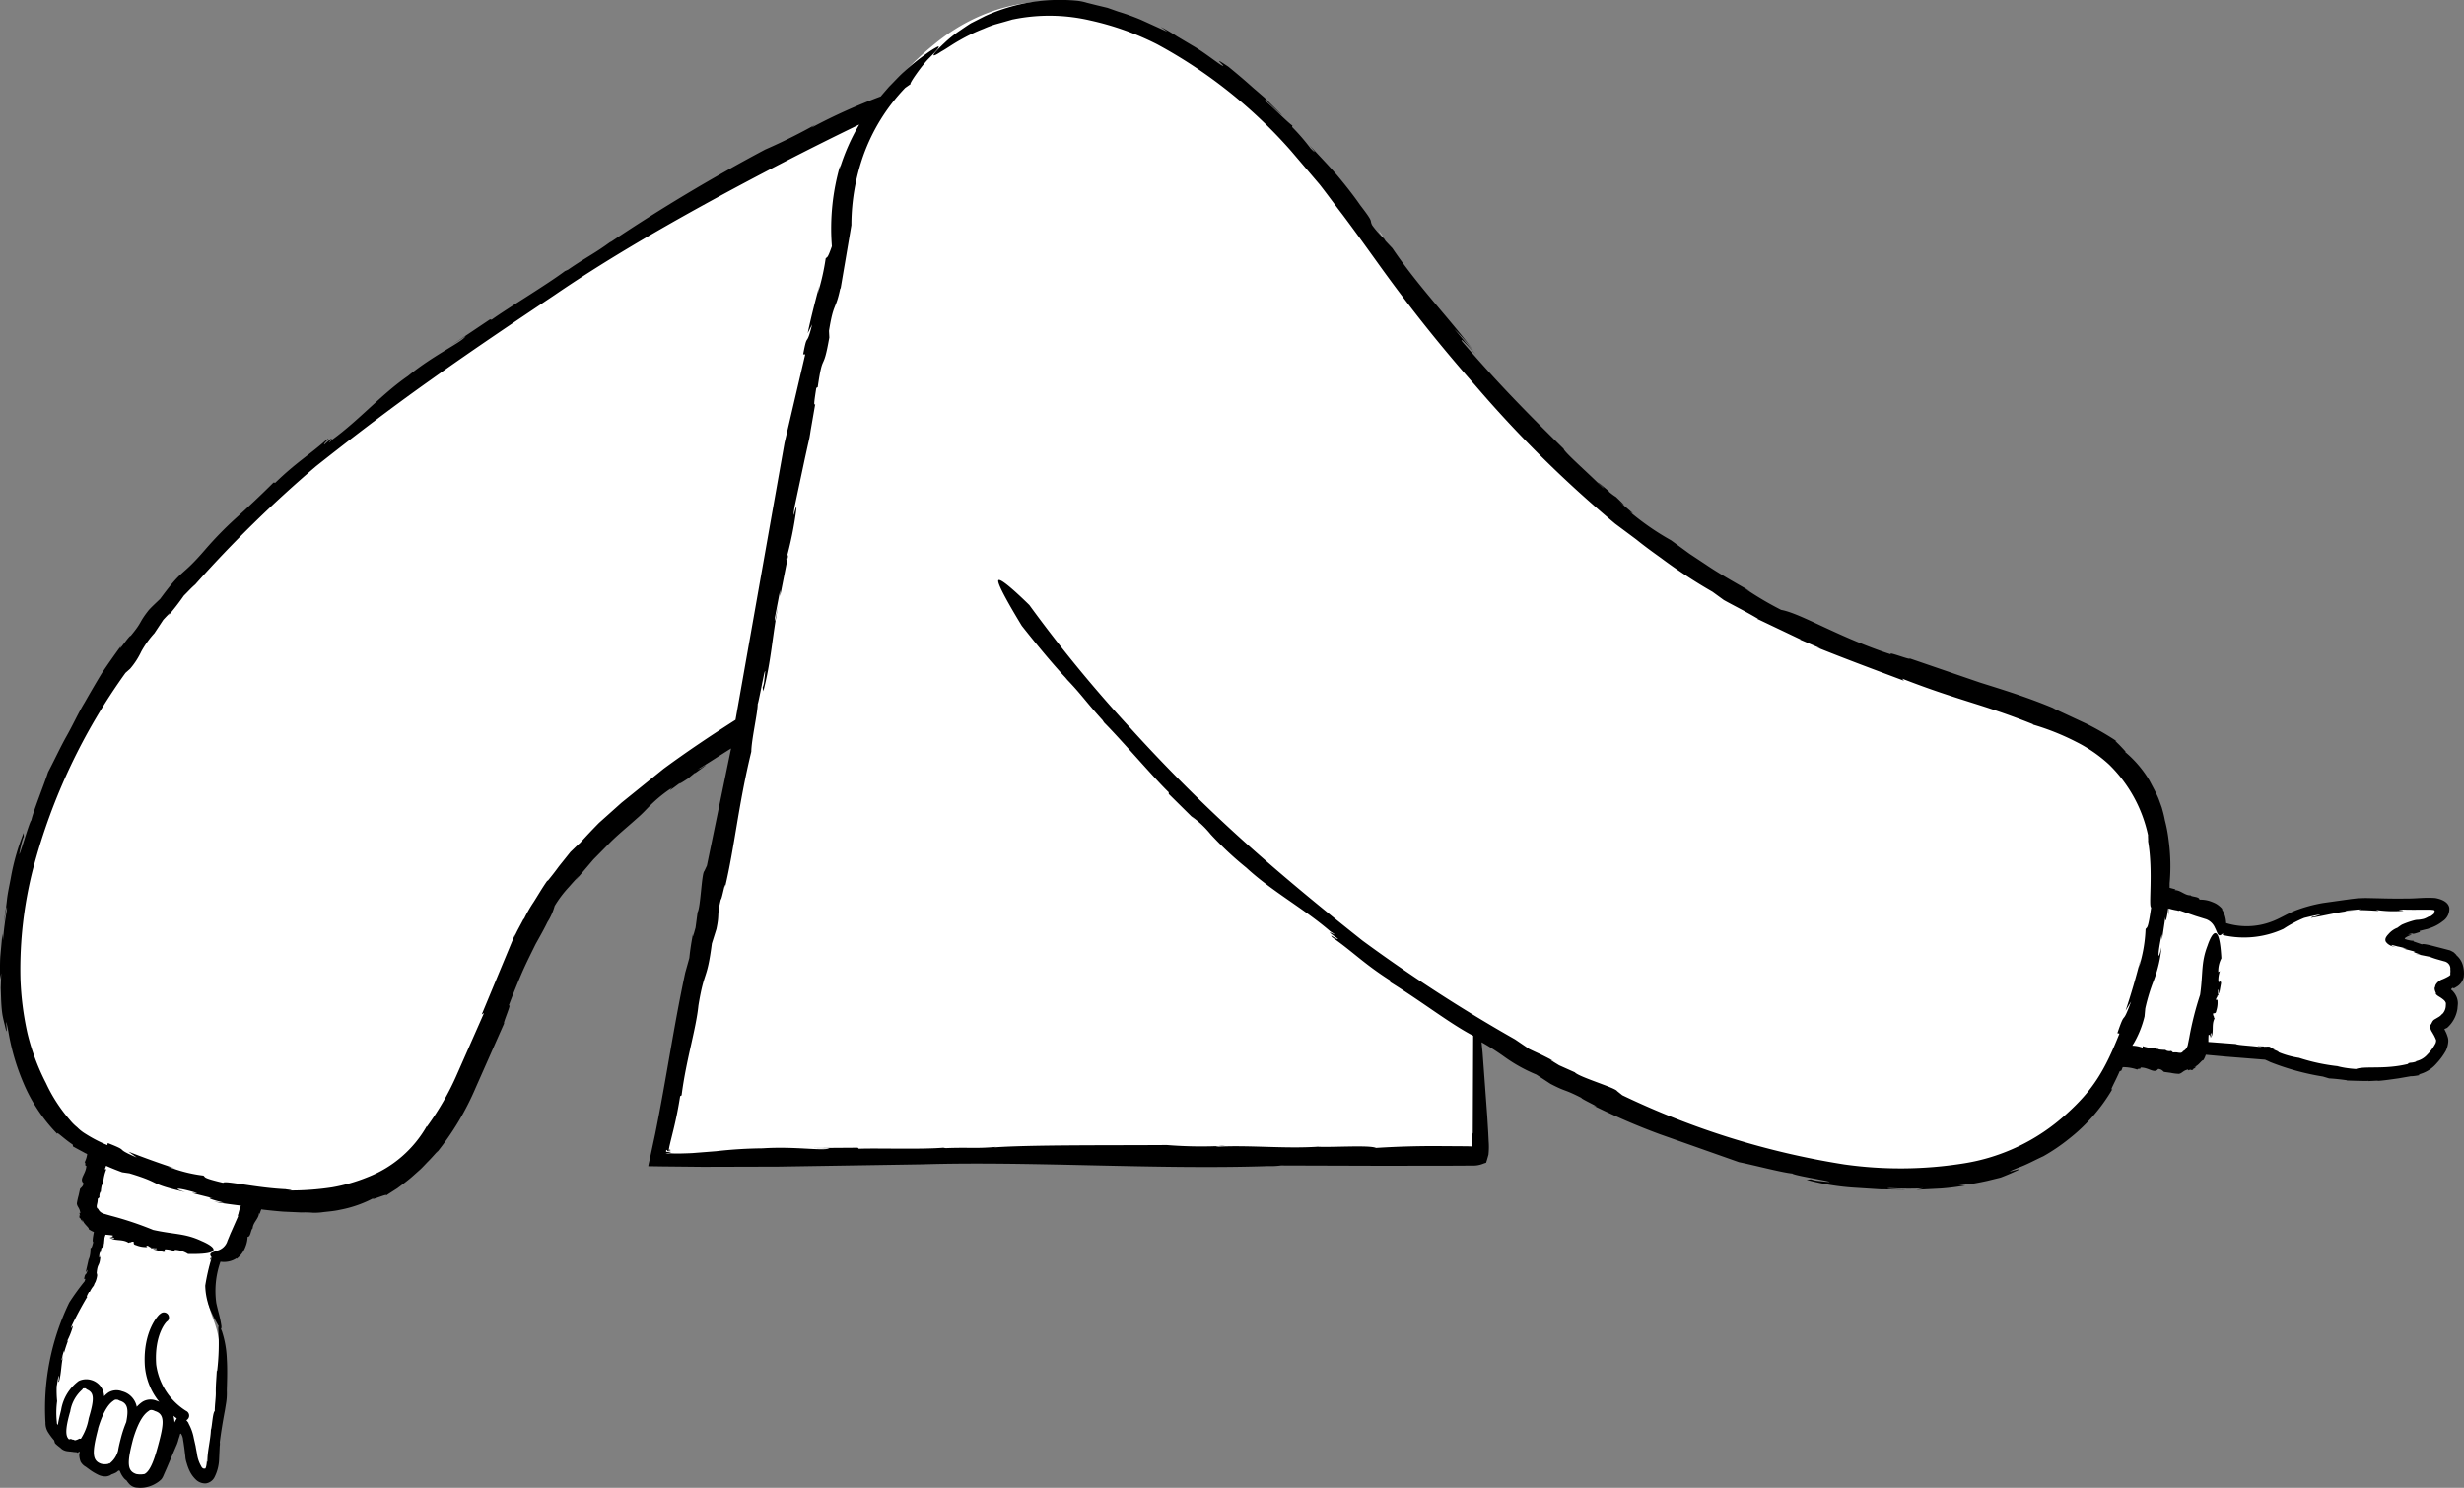 <svg xmlns="http://www.w3.org/2000/svg" width="238.56" height="144.07" viewBox="0 0 238.56 144.07">
  <rect x="0" y="0" width="238.56" height="144.07" fill="#808080" stroke="none"/>
  <g id="_83" data-name="83" transform="translate(-127.56 -95.793)">
    <path id="Path_16687" data-name="Path 16687" d="M182.2,121.94l.17-.12C182.24,121.9,182.21,121.92,182.2,121.94Zm182.36,66.5-5.2-1.5c-1-.2,1.5-1.1,3.1-1.5,1.7-.6,2.9-2.3-.2-2.1s-5.7-.1-6.5,0a22.792,22.792,0,0,0-6.1,1.2c-1.4.6-2.9,1.9-6.3,1.3l-.6-.15a2.084,2.084,0,0,0-1.4-1.75l-4.77-1.55a18.376,18.376,0,0,0-1.13-9.05c-3.5-7.7-11.2-8-27.4-14.2s-29.4-15.6-48.3-41.5-33.8-24.1-41.7-17.6a28.4,28.4,0,0,0-5.53,5.95c-11.66,4.95-26.87,14.47-38.67,22.25-14.4,9.5-33,23.9-41.4,44.1s-1.4,31.7,3.7,34.1l1.05.48-1.35,4.92a2.07,2.07,0,0,0,1.44,2.68l-1.34,5.42a22.939,22.939,0,0,0-3.6,13.5c-.1.6.7,1.3,1.4,2.1a.582.582,0,0,0,.55.18c.02.01.03.02.05.02a1.141,1.141,0,0,0,1.07-.14.5.5,0,0,1,.13.04c.4.2,0,1.2.4,1.5.6.4,1.5,1.3,2,.9.02-.02.04-.03.05-.04a1.3,1.3,0,0,0,.82-.5.71.71,0,0,1,.72.2,1.36,1.36,0,0,0,.62.97.963.963,0,0,0,.48.48,2.411,2.411,0,0,0,2-.6c.9-2,1.9-4,2.2-5s.9,1.7,1.1,3.3c.4,1.8,1.9,3.2,2.1.1s.9-5.6.8-6.5c0-.8.3-4.1-.4-6.2-.4-1.4-1.5-3.1-.4-6.4q.058-.172.13-.34a2.058,2.058,0,0,0,2.27-1.36l1.86-4.45a21.078,21.078,0,0,0,9.24-.25c7.9-2.4,10.1-8.3,15.9-22.4,3.54-8.72,9.82-14.88,22-22.4l-2.4,12.6-5.5,28.4h79.3c.1-.1-.13-5.05-.6-12.3a111.593,111.593,0,0,0,27.5,12.3c24.2,6.7,31.9-3.3,34.2-8.6q.28-.629.53-1.27l5.57,1.07a2.122,2.122,0,0,0,2.6-1.7l.01-.08,6.5.58a22.429,22.429,0,0,0,13.8,1.7,2.807,2.807,0,0,0,2.14-1c.4-.5,1.04-1.04,1.03-1.86a5.311,5.311,0,0,0-.6-1.27,2.459,2.459,0,0,0,1.52-2.16c.06-.7-.6-1.2-1.04-1.43a.171.171,0,0,1,.02-.3c.5-.18,1.36-.56,1.42-.98a1.637,1.637,0,0,0-.9-1.9Zm-17.2,10.12.13.05a.035.035,0,0,1-.02-.01l-.1-.04Zm-86.33-80.45.5.78A3.748,3.748,0,0,0,261.03,118.11Z" fill="#fff"/>
    <path id="Path_16688" data-name="Path 16688" d="M136.9,219.18h0l.03.1Zm2.46-10-.34-.05ZM360.1,185.4l.25-.15Z"/>
    <path id="Path_16689" data-name="Path 16689" d="M365.1,191.5l.1-.03.04-.02.16-.1a1.439,1.439,0,0,0,.7-.96l.02-.32-.01-.27a3.108,3.108,0,0,0-.11-.58,1.973,1.973,0,0,0-.76-1.04c.43.33-.15-.2-.1-.16a3.189,3.189,0,0,0-.38-.2l-.3-.08-.5-.13-.93-.24c-.55-.14-.94-.2-.98-.13l-.8-.28c-.04-.03-.02-.06-.03-.1-.01.08-.44-.03-.85-.12a1.965,1.965,0,0,0,.24.03c-.07-.03-.2-.01-.23-.1.04-.07.12-.1.2-.16a3.614,3.614,0,0,1,.49-.21,2.329,2.329,0,0,0-.39-.01c.4-.13.46-.1.5-.08s.13.01.68-.17l-.05-.1.6-.15a1.571,1.571,0,0,0,.32-.09l.28-.1a4.025,4.025,0,0,0,1.05-.6,1.425,1.425,0,0,0,.64-1.3c-.1-.55-.7-.83-1.38-.95-1.07-.07-1.83.06-2.73.05q-1.32.02-2.64-.02l-1.35-.03-.73.02-.68.08-2.7.38a14.536,14.536,0,0,0-2.66.72c-.88.35-1.6.83-2.37,1.1a6.753,6.753,0,0,1-4.37.13,2.563,2.563,0,0,0-.42-1.35l.07.01a2.327,2.327,0,0,0-.67-.56,4.154,4.154,0,0,0-.62-.25,3,3,0,0,0-.94-.12c-.01-.3-.7-.26-.86-.4l.03-.02c-.58.04-1-.52-1.57-.5.03-.02.06-.1.18-.05l-.67-.18v-.44a18.7,18.7,0,0,0-.1-4.2,14.024,14.024,0,0,0-.36-1.9c-.1-.55-.23-.97-.3-1.23l-.3-.83c-.2-.5-.54-1.12-.9-1.8a10.915,10.915,0,0,0-2.37-2.77c.2.1-.08-.18-.38-.5-.35-.38-.77-.7-.38-.5a27.178,27.178,0,0,0-3.02-1.74l-3.22-1.5.28.1c-2.7-1.14-5.05-1.85-7.3-2.56l-6.82-2.34c.17.22-2.34-.78-1.78-.38-5.05-1.64-8.72-3.97-10.66-4.32a31.4,31.4,0,0,1-3.5-2.07c.17.1.33.18.5.26-1.94-1.1-3.2-1.83-4.27-2.56l-1.6-1.06-1.78-1.3a25.522,25.522,0,0,1-4.04-2.8c.82.53-.15-.22-.98-.96.55.45.74.57-.32-.44a5.226,5.226,0,0,1-.67-.5c0-.01-.04-.06-.01-.05-1.43-1.2-1.2-.97-.57-.38-.04-.02,0,.05.18.24-1.35-1.4-3.97-3.66-4-3.98-4-3.92-6.8-6.84-9.84-10.4-.26-.47.5.33,1.4,1.35l-2.14-2.54a18.786,18.786,0,0,1,1.94,2.2c-2.35-3.18-5.33-6.17-7.94-10.03l-.66-.7-.15-.23a8.656,8.656,0,0,1-1.15-1.3c-.3-.6.25-.12-1.17-1.96-.52-.76-1.32-1.8-2.2-2.85-.9-1.04-1.92-2.08-2.72-2.97.83,1,.5.72.12.33a20.079,20.079,0,0,0-1.78-2.06l.03-.15c-.2-.04-2.27-2.12-2.6-2.35-.38-.56,1.34,1.2,1.6,1.36l-1.7-1.7-.83-.72c-.45-.37-.86-.8-2.67-2.28-2.08-1.4.27.4-.77-.2-.9-.62-1.75-1.3-2.73-1.86l-1.48-.88a16.839,16.839,0,0,0-1.58-.92,7.786,7.786,0,0,1,.65.48l-2.55-1.16a22.51,22.51,0,0,0-2.22-.8l-1.02-.36-1-.24-1-.25a5.063,5.063,0,0,0-1-.2,17.5,17.5,0,0,0-8.84,1.48l-1.38.7c-.4.25-.76.5-1.08.72a10.98,10.98,0,0,0-1.5,1.2c-1.46,1.36-1.23,1.45-.3.82.47-.25,1.08-.7,1.8-1.1a16.763,16.763,0,0,1,2.3-1.1,11.05,11.05,0,0,1,1.1-.42l.93-.26.63-.18a1.3,1.3,0,0,1,.24-.06,17.443,17.443,0,0,1,7.47.12,27.229,27.229,0,0,1,6.43,2.3,47.036,47.036,0,0,1,12.97,10.33l2.76,3.24c.8,1.02,1.5,2,2.2,2.9,1.35,1.8,2.52,3.44,3.7,5.08a145.749,145.749,0,0,0,9.17,11.48,113.5,113.5,0,0,0,13.55,13.4l2.04,1.52c.74.6,1.56,1.2,2.4,1.8a49.027,49.027,0,0,0,4.98,3.27l1.1.8c1.04.58,2.3,1.2,3.32,1.82h-.08l4.2,2h-.08l1.98.85-.36-.1c2.87,1.16,5.85,2.26,8.46,3.24l-.17-.2c5.55,2.16,7.77,2.45,12.7,4.43l-.08.01a23.7,23.7,0,0,1,4.2,1.67,13.827,13.827,0,0,1,3.2,2.2,13.5,13.5,0,0,1,3.78,6.85c-.02.05.03.62,0,.57.52,3,.02,6.36.3,6.43-.33,2.28-.4,1.83-.54,2.1a13.945,13.945,0,0,1-.66,3.73l.17-.8q-.629,2.512-1.45,4.97l.54-.9c-.95,2.6-.48.57-1.33,3.07l.2.04c-1.42,3.56-2.55,5.47-5.17,7.82a19.166,19.166,0,0,1-9.93,4.75,38.733,38.733,0,0,1-11.53.1,77.484,77.484,0,0,1-21.5-6.7l-.5-.4c-.15-.32-3.7-1.36-4.1-1.82l-1.52-.68c-.4-.25-1.25-.74-.5-.4-1.36-.72-1.4-.7-2.4-1.18l-1.37-.93a149.012,149.012,0,0,1-14.76-9.56c-3-2.38-7.3-5.85-11.47-9.6a151.718,151.718,0,0,1-10.93-10.9,132.607,132.607,0,0,1-9.86-12c-.9-.88-2.64-2.53-2.97-2.42s1.26,2.82,2.24,4.43c1.7,2.15,3.28,4.03,4.42,5.22l-.2-.18c1.58,1.63,1.9,2.23,3.6,4.1.07.12.18.26.16.24,1.74,1.75,4.8,5.35,6.24,6.74l.01.17,3.5,3.46c-.44-.42-.87-.86-1.3-1.3a9.577,9.577,0,0,1,1.85,1.74,32.166,32.166,0,0,0,3.46,3.24c2.45,2.27,5.53,3.92,8.14,6.17,1.4.9-1.3-.7.73.7-.03.18-.98-.6-.55-.13,2,1.4,3.06,2.55,5.58,4.16l.03.17c3.16,1.96,5.77,4.02,8.03,5.2l-.04,9.5-.06-.24.02.95c0,.12-.01.24-.01.36-.01.05.01.13-.03.15l-.17-.01c-.1,0-.22-.01-.32-.01l-3.17-.02q-2.817,0-5.63.18c-.6-.3-4.43-.03-5.7-.12h.12c-3.3.22-6.78-.18-9.95.01a2.613,2.613,0,0,1,.92-.1,41.318,41.318,0,0,1-5.64-.07c-5.52.04-13.22-.03-16.76.23l.24-.05c-2,.18-2.6.03-4.86.12a1.706,1.706,0,0,1-.26-.04c-2.2.18-6.4.03-8.18.1l-.1-.1-4.37.03,1.63.02c-.57.3-3.3-.2-6.48.01a42.793,42.793,0,0,0-4.5.28l-2.3.18c-.38.02-.77.03-1.15.04s-.68,0-1-.02c-.7.07-.35.01-.1-.05.12-.03.2-.06.17-.08a.628.628,0,0,0-.18-.01c-.07-.03-.37.1-.26-.16.05-.05.07-.03.08.01.01.01-.01.06.03.06s.08-.01.12-.02c.15-.02.24-.04.14-.1l-.12.01c-.02-.02,0-.07.01-.1l.04-.22.1-.43.3-1.22q.391-1.6.64-3.22l.14-.08c.44-3.45,1.4-6.4,1.63-8.7.58-3.53.82-2.3,1.3-6l.44-1.4c.33-1.56.02-1.16.43-2.88.08.13.5-2.18.4-1.14.93-3.9,1.3-8.03,2.55-13.16.01-1.16.62-3.75.62-4.62.1-.12,1-5.23.63-2.26a2.157,2.157,0,0,1-.15.66l.06.37c.78-2.92.87-5.4,1.45-8.3-.2.86-.4,2.02-.34,1.23l.52-2.72v.58l.8-4.04-.23.54a35.265,35.265,0,0,0,1-4.9c.08-1.03-.5,1.85-.17-.25l1-4.7.28-1.27.14-.62a2.557,2.557,0,0,0,.05-.27l.03-.17.05-.33.45-2.6c-.2.3-.04-.6.1-1.55l.14-.08c.52-3.58.5-1.25,1.12-4.8l.02.33-.05-.98c.46-2.84.64-1.93,1.1-4.14.01.03.01.05.02.08l.38-2.23a.433.433,0,0,0,.01-.05l.66-3.9v-.15a20.408,20.408,0,0,1,1.16-6.6,18.42,18.42,0,0,1,4.05-6.54l.54-.38c-.26.1,1.12-1.86,1.78-2.5.8-.8,1.14-1.24.8-1.1a7.788,7.788,0,0,0-1.05.66,20.648,20.648,0,0,0-2.18,1.76c-.46.4-.92.92-1.46,1.46-.26.3-.52.6-.8.93a54.647,54.647,0,0,0-6.7,3.02,2.421,2.421,0,0,1,.57-.4,55.05,55.05,0,0,1-5.05,2.52,170.342,170.342,0,0,0-15.06,9.02l.2-.17c-1.7,1.26-2.3,1.46-4.25,2.8-.12.05-.27.13-.25.1-1.84,1.38-5.63,3.64-7.13,4.73l-.16-.03-3.8,2.55,1.44-.93c-.32.58-3,1.76-5.58,3.86-2.57,1.77-4.7,4.25-7.3,6.14-1.1,1.08.9-1.04-.8.5-.16-.08.76-.77.23-.48-1.7,1.5-2.97,2.23-4.98,4.18l-.17-.02c-1.3,1.3-2.55,2.46-3.7,3.5a34.717,34.717,0,0,0-2.92,3c-2.46,2.85-2.02,1.6-4.35,4.76-.37.36-.75.7-1.1,1.08-1.04,1.32-.57,1.08-1.77,2.52-.04-.17-1.43,1.88-.9.92q-.953,1.3-1.85,2.63c-.57.93-1.13,1.9-1.7,2.9-.6.98-1.1,2.1-1.72,3.2s-1.17,2.3-1.82,3.54c-.37,1.16-1.43,3.77-1.62,4.66-.2.08-1.68,5.4-.96,2.3.06-.27.2-.73.23-.68l-.01-.4a21.921,21.921,0,0,0-1.24,4.34c-.13.72-.3,1.43-.38,2.17s-.2,1.5-.32,2.28c.18-.93.36-2.17.32-1.33a28.619,28.619,0,0,0-.38,2.93l-.06-.63-.2,2.2c-.05.74-.02,1.48-.03,2.22l.12-.6-.05,1.42.04,1.18c.02.4.04.78.1,1.24s.2.95.34,1.55c.3,1.08-.2-2.07.25.2a21.765,21.765,0,0,0,1.46,5.02,15.753,15.753,0,0,0,3.3,4.97c-.16-.36.55.4,1.48,1.02l.03.18c.47.27.87.47,1.17.64a1.855,1.855,0,0,1,.2.1,2.47,2.47,0,0,1-.25.8c.15.01-.03.37.17.33-.03.8-.74,1.27-.27,1.7-.06.35-.24.37-.32.54v-.1l-.16.73a6.53,6.53,0,0,0-.17.78c.04.36.28.4.34.96-.14-.16-.08.08,0,.28-.06-.13-.12-.16-.08.15a.806.806,0,0,1,.14.12c-.01.01-.01.02-.02.02.22.32.22.23.14.08.02,0,.03-.02.03-.08.05.43.67.8.6.96a2.217,2.217,0,0,0,.5.27c-.1.53-.17.95-.06.98-.16.65-.18.52-.27.6a3.114,3.114,0,0,1-.16,1.1l.03-.24-.33,1.46.2-.25c-.23.76-.22.16-.36.9h.12l-.06.22a23.184,23.184,0,0,0-1.5,2.07,23.541,23.541,0,0,0-2.3,11.6l.01-.1a1.689,1.689,0,0,0,.3,1.14,6.075,6.075,0,0,0,.53.7l.06.2c-.02.07.2.25.43.43a1.482,1.482,0,0,1,.2.17,1.07,1.07,0,0,0,.39.21c.23.07.43.05.4.08.01,0,.02-.02.04-.01a.878.878,0,0,1,.17.02.34.34,0,0,1,.1.01c.1.02.18.02.26.03a.919.919,0,0,1,.17.02c.01.01.04.02-.03.04.07,0,.06-.01.1-.01.06-.01.07-.1.17-.1a.28.28,0,0,1-.02.2l-.01.1a1.743,1.743,0,0,0,.03.3,2.237,2.237,0,0,0,.1.37,1.263,1.263,0,0,0,.5.5l.34.25a5.236,5.236,0,0,0,.82.5,1.574,1.574,0,0,0,.62.18.967.967,0,0,0,.44-.05.74.74,0,0,0,.22-.1l.02-.03a2.734,2.734,0,0,0,.38-.15.86.86,0,0,0,.21-.13l.05-.04a.135.135,0,0,1,.2-.03,1.944,1.944,0,0,0,.13.3,2.173,2.173,0,0,0,.22.34,1.035,1.035,0,0,0,.3.28c.02.03-.02-.01.08.12a2.32,2.32,0,0,0,.26.3,1.138,1.138,0,0,0,.72.28,2.818,2.818,0,0,0,1.2-.14,2.731,2.731,0,0,0,.55-.25,2.482,2.482,0,0,0,.57-.43,1.621,1.621,0,0,0,.2-.36l.1-.23.2-.45.75-1.76.17-.4a2.369,2.369,0,0,0,.13-.32,2.56,2.56,0,0,0,.1-.34l.1-.3c.04-.08.03-.27.14-.25a1.217,1.217,0,0,1,.2.58l.05.3.08.56.08.66c.02.1.01.23.05.4a2.539,2.539,0,0,0,.1.37,4.551,4.551,0,0,0,.27.73,2.88,2.88,0,0,0,.6.84,1.3,1.3,0,0,0,.96.38,1.11,1.11,0,0,0,.84-.57,4.155,4.155,0,0,0,.46-1.73l.06-1.3a1.38,1.38,0,0,0,.01-.4c.13-1.03.3-2.05.5-3.1l.08-.5a6.134,6.134,0,0,0,.1-1.4v.06c.02-.86.07-2.06,0-3.13a9.676,9.676,0,0,0-.47-2.66c-.23-.57-.38-.7-.35-.15a22.155,22.155,0,0,1-.12,4.02l-.03-.08c-.04.76-.1,1.37-.1,2v.06c.02.54-.1,1.23-.1,1.87-.2.16-.25,1.4-.36,1.8l-.01-.04c-.03,1.05-.37,2.2-.34,3.18a.4.4,0,0,1-.04-.28c-.04.85-.17,1-.26.9a.138.138,0,0,1-.16-.03.521.521,0,0,1-.15-.2,3.274,3.274,0,0,1-.4-1.2c-.04-.25-.1-.5-.13-.72l-.18-.8a4.631,4.631,0,0,0-.53-1.45.265.265,0,0,1,.06.05c-.1-.14-.18-.24-.25-.32a.5.5,0,0,0-.02-.9,6.28,6.28,0,0,1-2.9-4.5c-.2-2.9,1-4.2,1.1-4.2a.495.495,0,0,0-.7-.7c-.1,0-1.7,1.6-1.5,5a6.281,6.281,0,0,0,1.4,3.52,1.877,1.877,0,0,0-.3-.12,1.5,1.5,0,0,0-1.3.1,2.969,2.969,0,0,0-.58.5,1.933,1.933,0,0,0-1.42-1.5,1.5,1.5,0,0,0-1.3.1,2.607,2.607,0,0,0-.44.38,1.708,1.708,0,0,0-1.26-1.58,1.672,1.672,0,0,0-1.2.1,4.349,4.349,0,0,0-1.7,2.8c-.1.42-.24.94-.32,1.47-.06-.1-.1-.17-.1-.17h.01l-.01-.15a8.432,8.432,0,0,1,.03-2,10.483,10.483,0,0,1-.04-1.46c.03-.04.24-1.64.2-.7,0,.08-.03.22-.05.2l.06.12c.26-.9.2-1.68.43-2.58-.1.26-.16.62-.16.37q.094-.419.22-.83l.01.2q.177-.617.4-1.22l-.13.14a7.312,7.312,0,0,0,.58-1.45c.06-.32-.3.52-.1-.1.36-.77.95-1.88,1.5-2.8-.12.04.02-.2.16-.47l.08.01a2.707,2.707,0,0,1,.38-.6c.04-.1.07-.18.1-.25a.746.746,0,0,0,.07-.12,2.509,2.509,0,0,0,.17-.66l-.05-.22c.1-1.05.28-.5.37-1.7-.1.45-.2.17-.04-.37l.04.16a5.2,5.2,0,0,1,.12-.6c-.01.2.08.12.18-.33l.01.32.08-.88c.03-.1.06-.2.1-.3.23.02.45.04.7.08.05.1-.13.15-.33.13l.48.1c-.04.13-.3,0-.45-.02.5.37,1.22.1,1.83.5l.16-.06.04.03c.01-.05.18-.1.28-.08.06.14-.08.26.25.34a2.5,2.5,0,0,0,1.1.18c-.18-.07-.1-.12-.01-.13.17.04.23.18.37.17l-.03.16c-.03-.16.47-.04.55-.08.06.14-.28.03-.34.1l1,.25c.38-.02-.02-.16.18-.25a2.719,2.719,0,0,1,.98.22l-.08-.17a2.6,2.6,0,0,1,1.3.4c4.64.1,1.33-1.25,1.33-1.25-1.63-.77-2.62-.62-4.7-1.08a32.772,32.772,0,0,0-4.06-1.36l-.63-.18a1.02,1.02,0,0,1-.28-.11.8.8,0,0,1-.36-.39c-.13-.05-.15-.2-.13-.33.01-.07.03-.14.05-.24a1.809,1.809,0,0,0,.04-.4l.17-.15a.864.864,0,0,1,.1-.54l.03.02a3.843,3.843,0,0,1,.1-.68l.03.02.07-.3.03.07a4.42,4.42,0,0,1,.3-1.3l-.15-.01a2.033,2.033,0,0,0,.13-.33c.33.15.8.35,1.56.63l.7.1c3.32,1,1.65.95,5.4,1.82-1.45-.45-.6-.45,1.17.1l-.5-.01,2,.5c-.62-.1-.36.1,1.13.44l-1.03-.1c.87.16,1.75.27,2.62.38a4.944,4.944,0,0,0-.25.83c-.05.04-.05.2-.02.2l-.66,1.5s-.05.1-.13.3c-.04.1-.08.2-.14.34-.04.1-.1.23-.14.36a1.4,1.4,0,0,1-.86.8c-.38.16-.78.18-.76.44a.482.482,0,0,0,.18.28c-.04-.01-.1,0-.13-.01-.04.1-.07.17-.1.26l.16-.18a20.122,20.122,0,0,0-.6,2.63,6.5,6.5,0,0,0,.58,2.53c.26.6.5.98.64,1.25.3.54.36.46.35.14a11.486,11.486,0,0,0-.3-1.4c-.12-.47-.2-.84-.2-.84a8.462,8.462,0,0,1,.37-3.9.3.3,0,0,1,.04-.1,2.255,2.255,0,0,0,1.56-.34l-.01.07a2.636,2.636,0,0,0,.88-1.22,2.7,2.7,0,0,0,.19-.92c.3.02.3-.66.48-.82l.01.03c0-.58.6-.96.62-1.52.01.03.08.07.04.18a3.31,3.31,0,0,1,.18-.53c.04.01.08.01.12.02.66.08,1.35.15,2,.2l1.77.08a9.246,9.246,0,0,1,1.15.03,6.683,6.683,0,0,0,.8-.04c.48-.07,1.15-.1,1.84-.26a11.462,11.462,0,0,0,3.3-1.18c-.88.53,1.67-.6,1.02-.13.28-.2.7-.46,1.18-.77.46-.35,1-.73,1.5-1.18l.74-.66c.24-.23.45-.46.66-.68.43-.42.76-.83,1.03-1.1l-.17.24a26.792,26.792,0,0,0,3.82-6.36l2.76-6.24c-.2.15.83-2.17.42-1.66q.617-1.657,1.32-3.28c.44-1,.9-1.9,1.3-2.72.45-.8.84-1.5,1.14-2.12a5.857,5.857,0,0,0,.7-1.57,10.914,10.914,0,0,1,1.37-1.82c.35-.4.6-.68,1-1.1-.1.14-.22.27-.32.42l1.7-2,1.38-1.4c.83-.87,1.68-1.54,2.83-2.57.58-.5.88-.85,1.3-1.27a13.392,13.392,0,0,1,2.14-1.73c-.66.62.24-.07,1.08-.7-.53.4-.67.55.48-.2.14-.13.38-.32.6-.5.01,0,.06-.02.05,0,1.42-1,1.15-.86.47-.42.02-.04-.04-.01-.27.1.95-.57,2.3-1.46,3.27-2.06L196,179.62l-.25.53c-.26.2-.36,3.54-.65,3.98l-.2,1.5c-.12.4-.33,1.27-.23.53a23.229,23.229,0,0,0-.37,2.4l-.4,1.43c-1.14,5.34-1.77,9.94-2.9,15.57l-.43,2-.13.6-.07.3-.03.16c-.01.05-.04.12.04.1l1.3.02,3.92.04,7.33-.02,13.9-.22c10.52-.32,22.75.53,33.5.17a7.426,7.426,0,0,0,1.25-.06l9.85.03,6.9-.01,1.77-.01a2.576,2.576,0,0,0,1.1-.2c.08-.03.17-.05.24-.08l.08-.25.15-.52a6.956,6.956,0,0,0,.02-1.3l-.04-.82-.1-1.63-.45-6.14-.1-1a23.6,23.6,0,0,1,2.24,1.43,15.214,15.214,0,0,0,3.07,1.7l1.37.9c1.6.83,1.22.45,3,1.36-.16.04,2.25,1.15,1.15.74a65.127,65.127,0,0,0,6.45,2.78l7.65,2.7c1.28.25,4.2,1.02,5.16,1.1.1.22,5.94,1.1,2.56.72a3,3,0,0,1-.76-.16l-.42.05a23.66,23.66,0,0,0,4.77.77l2.35.15,2.47.03c-1-.06-2.36-.1-1.46-.15a30.456,30.456,0,0,0,3.17.02l-.66.14,2.38-.12a23.61,23.61,0,0,0,2.37-.3l-.67-.02,1.52-.17q.627-.113,1.25-.25c.4-.1.83-.2,1.3-.32q.8-.305,1.58-.67c1.1-.52-2.15.64.16-.3.74-.26,1.53-.7,2.4-1.1a18.439,18.439,0,0,0,2.5-1.7,16.958,16.958,0,0,0,4.18-4.8c-.32.26.26-.68.7-1.72l.17-.07c.05-.12.08-.22.13-.33a4.322,4.322,0,0,1,1.42.24c0-.15.37,0,.3-.2.8-.03,1.32.64,1.72.13.36.04.4.2.56.27l-.1.01.74.1a4.407,4.407,0,0,0,.8.1c.35-.07.37-.32.92-.43-.14.16.08.07.28-.03-.12.07-.15.13.15.07a.709.709,0,0,1,.1-.14c.01.01.02.01.02.02.3-.24.2-.23.07-.14,0-.02-.02-.03-.08-.02.42-.08.75-.7.9-.65a2.284,2.284,0,0,0,.24-.53l1.97.18,3.77.3c.18.08.34.15.5.23a24.349,24.349,0,0,0,5.1,1.4l.6.18c.55.03,1.18.1,1.73.18l-.04.02c.82.03,1.74.06,2.14.04l-.03.02,1-.05-.17.04c.7-.05,1.43-.16,2.13-.26l1.03-.18c.12-.02.08-.02.13-.02q.15,0,.3-.02a4.994,4.994,0,0,0,.58-.1l-.15-.05a3.3,3.3,0,0,0,1.76-1.08,6.308,6.308,0,0,0,.9-1.23,2.527,2.527,0,0,0,.23-.87,1.213,1.213,0,0,0-.08-.52,3.12,3.12,0,0,0-.15-.39l-.14-.28c-.03-.04.06-.05.08-.07a.555.555,0,0,0,.15-.08l-.02.04a3.045,3.045,0,0,0,1.05-1.9c.01-.17.03-.3.04-.5a1.671,1.671,0,0,0-.11-.59,1.931,1.931,0,0,0-.27-.47l-.1-.12-.04-.04c-.04-.05-.1-.08-.13-.12.04-.16.16-.15.2-.18ZM144.65,233.13a.037.037,0,0,0,.03.01c-.06.1-.14.23-.23.4a2.839,2.839,0,0,0-.1-.65c.12.1.23.18.3.23Zm-4.2,2c.6-2,1.2-2.5,1.5-2.7a.367.367,0,0,1,.3-.1.774.774,0,0,1,.3.1c1,.3.9,1.2.3,3.4-.3,1.1-.7,2.4-1.3,2.7a2.078,2.078,0,0,1-.8,0C139.85,238.23,139.85,237.43,140.45,235.13Zm-3.4-1c.6-2,1.2-2.5,1.5-2.7a.367.367,0,0,1,.3-.1c.1,0,.1,0,.3.1.77.23.88.82.63,2.07a11.634,11.634,0,0,0-.43,1.23c-.12.45-.27,1-.36,1.54a2.291,2.291,0,0,1-.84,1.26l-.04-.03c-.03.02-.05.03-.08.05a1.51,1.51,0,0,1-.67-.01c-.9-.3-.9-1.1-.3-3.4Zm-2.7-1.6a3.586,3.586,0,0,1,1.2-2.2c0-.1.1-.1.2-.1s.1,0,.2.1c.7.3.8.8.2,2.8a5.22,5.22,0,0,1-.76,1.98.916.916,0,0,1-.16-.01l-.03.02a1.145,1.145,0,0,1-.37.14.32.32,0,0,1-.13-.05c-.1-.03-.12.01-.26-.08-.08.01-.14.03-.2.04-.34-.3-.38-.95.1-2.64Zm57.44-62.28-4.05,3.27-2.18,1.95c-.67.68-1.3,1.35-1.84,1.95-.32.27-.62.58-.93.87l-1.12,1.4c-.36.5-.74.98-1.1,1.42l.01-.08c-.5.7-.94,1.47-1.37,2.14a13.489,13.489,0,0,0-.94,1.65v-.08c-.3.6-.67,1.2-.93,1.83l.1-.34-3.24,7.8.22-.14-2.6,5.9a26.32,26.32,0,0,1-2.94,5.12v-.07a11.281,11.281,0,0,1-5.7,4.93,16.613,16.613,0,0,1-3.48,1,26.551,26.551,0,0,1-4.2.3c.78-.02-.33-.1-.26-.12-2.9-.13-5.96-.88-6.07-.62-2.1-.5-1.67-.54-1.92-.7a13.767,13.767,0,0,1-3.44-.88l.75.2q-2.295-.75-4.56-1.64l.8.57c-2.37-1.02-.5-.5-2.8-1.4l-.05.2a13.38,13.38,0,0,1-2.12-1.1,4.117,4.117,0,0,1-.8-.63,4.633,4.633,0,0,1-.7-.7,14.961,14.961,0,0,1-2.32-3.58,21.375,21.375,0,0,1-1.8-4.85,28.892,28.892,0,0,1-.67-5.27,39.149,39.149,0,0,1,1.24-10.7,57.582,57.582,0,0,1,8.93-18.9l.45-.4a7.441,7.441,0,0,0,1.08-1.67,9.054,9.054,0,0,1,1.27-1.77l.86-1.3c.3-.32.93-1,.46-.37a23.465,23.465,0,0,0,1.53-1.97c.37-.36.7-.74,1.1-1.08a118.686,118.686,0,0,1,11.7-11.45c2.8-2.22,6.88-5.38,11.15-8.4,4.26-3.04,8.7-6,11.95-8.18,4.53-3.1,9.64-6.1,14.87-8.97q7.215-3.952,14.62-7.54a20.106,20.106,0,0,0-1.88,4.26l.03-.3a21.957,21.957,0,0,0-.8,7.83c-.44,1.25-.43.98-.6,1.18a22.4,22.4,0,0,1-.77,3.4l.15-.74c-.4,1.52-.8,3.05-1.12,4.58l.43-.85c-.6,2.42-.43.55-.87,2.9h.2l-2,8.56-4.75,26.83c-2.4,1.53-4.77,3.12-6.98,4.75Zm173.02,19.9c0,.04-.03.07-.07.1a.987.987,0,0,1-.2.13,4.593,4.593,0,0,1-.5.24,1.23,1.23,0,0,0-.62.47.524.524,0,0,0-.08.42c-.02-.34-.1.02-.04.16.03.18.24.5.02.3a1.415,1.415,0,0,0,.37.32,3.114,3.114,0,0,1,.48.34.81.81,0,0,1,.13.15c.06.12.08.1.06.37a1.235,1.235,0,0,1-.36.86l.05-.08a2.393,2.393,0,0,1-.22.23,1.7,1.7,0,0,1-.14.1l-.37.22c-.28.14-.3.38-.4.5l-.02.03v.01c-.03-.01.06.02-.06-.01h0v.02c0,.03-.01.05-.01.07a.756.756,0,0,0,.01.15,1.124,1.124,0,0,0,.1.33c.06.12.14.23.2.35a2.1,2.1,0,0,1,.15.28,2.134,2.134,0,0,1,.12.28c.02.07.02.02.01.1a.874.874,0,0,1-.05.22,4.517,4.517,0,0,1-.8,1.1,2.027,2.027,0,0,1-1.08.64c.05.03-.15.1-.35.13-.05.01-.1.01-.16.02a.444.444,0,0,0-.13.02c-.06.01-.1.02-.1.03-.06.02-.08.04,0,.06-2.3.58-4.23.18-5.08.5a9.75,9.75,0,0,1-1.8-.27l.25.02a18.743,18.743,0,0,1-3.97-.83,8.532,8.532,0,0,1-2.1-.6c.42.1-.1-.08-.53-.3.14.06.23.1.23.08s-.03-.03-.1-.06-.12-.07-.35-.2c-.03,0-.06-.01-.1-.01-.15,0-.3.01-.43.01-.01-.01-.03-.01-.02-.02-.84-.04-.7-.01-.3.03-.02.01.01.02.13.05-.87-.15-2.44-.2-2.54-.32l-2.67-.2c0-.22,0-.45.02-.68.1-.06.16.1.15.32l.06-.5c.13.03.02.3.02.45.33-.54.02-1.23.35-1.86l-.08-.16.03-.04c-.06-.01-.1-.17-.1-.28.13-.07.26.06.32-.28a2.5,2.5,0,0,0,.1-1.12c-.06.18-.1.1-.13.02.03-.17.16-.24.14-.38l.16.01c-.16.04-.07-.47-.12-.54.13-.07.05.28.13.34l.18-1c-.05-.38-.16.04-.26-.16a2.565,2.565,0,0,1,.15-1l-.16.1a2.686,2.686,0,0,1,.3-1.34c-.25-4.64-1.34-1.23-1.34-1.23-.65,1.68-.42,2.66-.72,4.76a30.5,30.5,0,0,0-1.05,4.16l-.13.64a.99.99,0,0,1-.08.26.84.84,0,0,1-.39.4.309.309,0,0,1-.33.16,1.037,1.037,0,0,1-.23-.03,1.869,1.869,0,0,0-.41,0l-.17-.15a.8.8,0,0,1-.55-.07l.02-.03a5.677,5.677,0,0,1-.7-.05l.02-.03-.3-.04.06-.04a3.975,3.975,0,0,1-1.32-.2v.15a2.943,2.943,0,0,0-1-.2,2.321,2.321,0,0,1,.14-.23,9.768,9.768,0,0,0,1.04-2.6l.07-.77a18.11,18.11,0,0,1,.85-2.78,12.115,12.115,0,0,0,.72-3.15c-.37,1.6-.4.7.03-1.26l.02.52.33-2.2c-.03.6.1.42.27-.82.02.01.04.01.06.02,0,.22-.01.44,0,.65.02-.2.02-.43.03-.65a6.09,6.09,0,0,0,.8.18.215.215,0,0,0,.22,0l1.54.53,1.03.32a1.493,1.493,0,0,1,.85.83c.2.38.25.76.5.72a.594.594,0,0,0,.27-.2,1.086,1.086,0,0,1-.01.18,9.122,9.122,0,0,0,5.87-.6,11.616,11.616,0,0,1,2-1.06c.06-.02,2.52-.6,1.12-.17a.914.914,0,0,1-.32.06l-.15.1c1.43-.22,2.6-.57,4.1-.7-.45.02-1.03.1-.64,0l.7-.06.36-.04a2.814,2.814,0,0,1,.3-.01,1.633,1.633,0,0,0-.23.07c.55-.02,1.3.04,1.98.07l-.28-.1a11.108,11.108,0,0,0,2.55.1c.53-.06-.98-.1.1-.13.67.03,1.6.01,2.43.01.1,0,.2,0,.3.01.07.01.22.02.2.02.04.01.1.03.1.06.06.07-.01.15-.07.2.05.01.05.04.02.1a2.909,2.909,0,0,1-.4.3l-.08-.04a2.7,2.7,0,0,1-.42.21,1.259,1.259,0,0,1-.28.07,2.452,2.452,0,0,1-.36.05,1.56,1.56,0,0,0-.36.05,8.3,8.3,0,0,0-1.2.42c-.16.1-.3.2-.43.3a2.174,2.174,0,0,0-.9.65,1.19,1.19,0,0,0-.24.34.468.468,0,0,0-.03.22.326.326,0,0,0,.07.18,1.226,1.226,0,0,0,.2.2,2.764,2.764,0,0,0,.27.16q.262.085.53.15c-.6-.18-.53-.27-.38-.22l.5.13a6.811,6.811,0,0,1,.88.23l-.4-.04c.36.1.62.16.84.22a3.038,3.038,0,0,1,.4.12c-.3-.05-.18.05.52.26l-.5-.06,1.36.27a7.51,7.51,0,0,0,.84.28l.46.13.22.06a.543.543,0,0,1,.08.04.707.707,0,0,1,.4.7.733.733,0,0,0,.01.13,2.593,2.593,0,0,1-.02.32Z"/>
  </g>
</svg>
